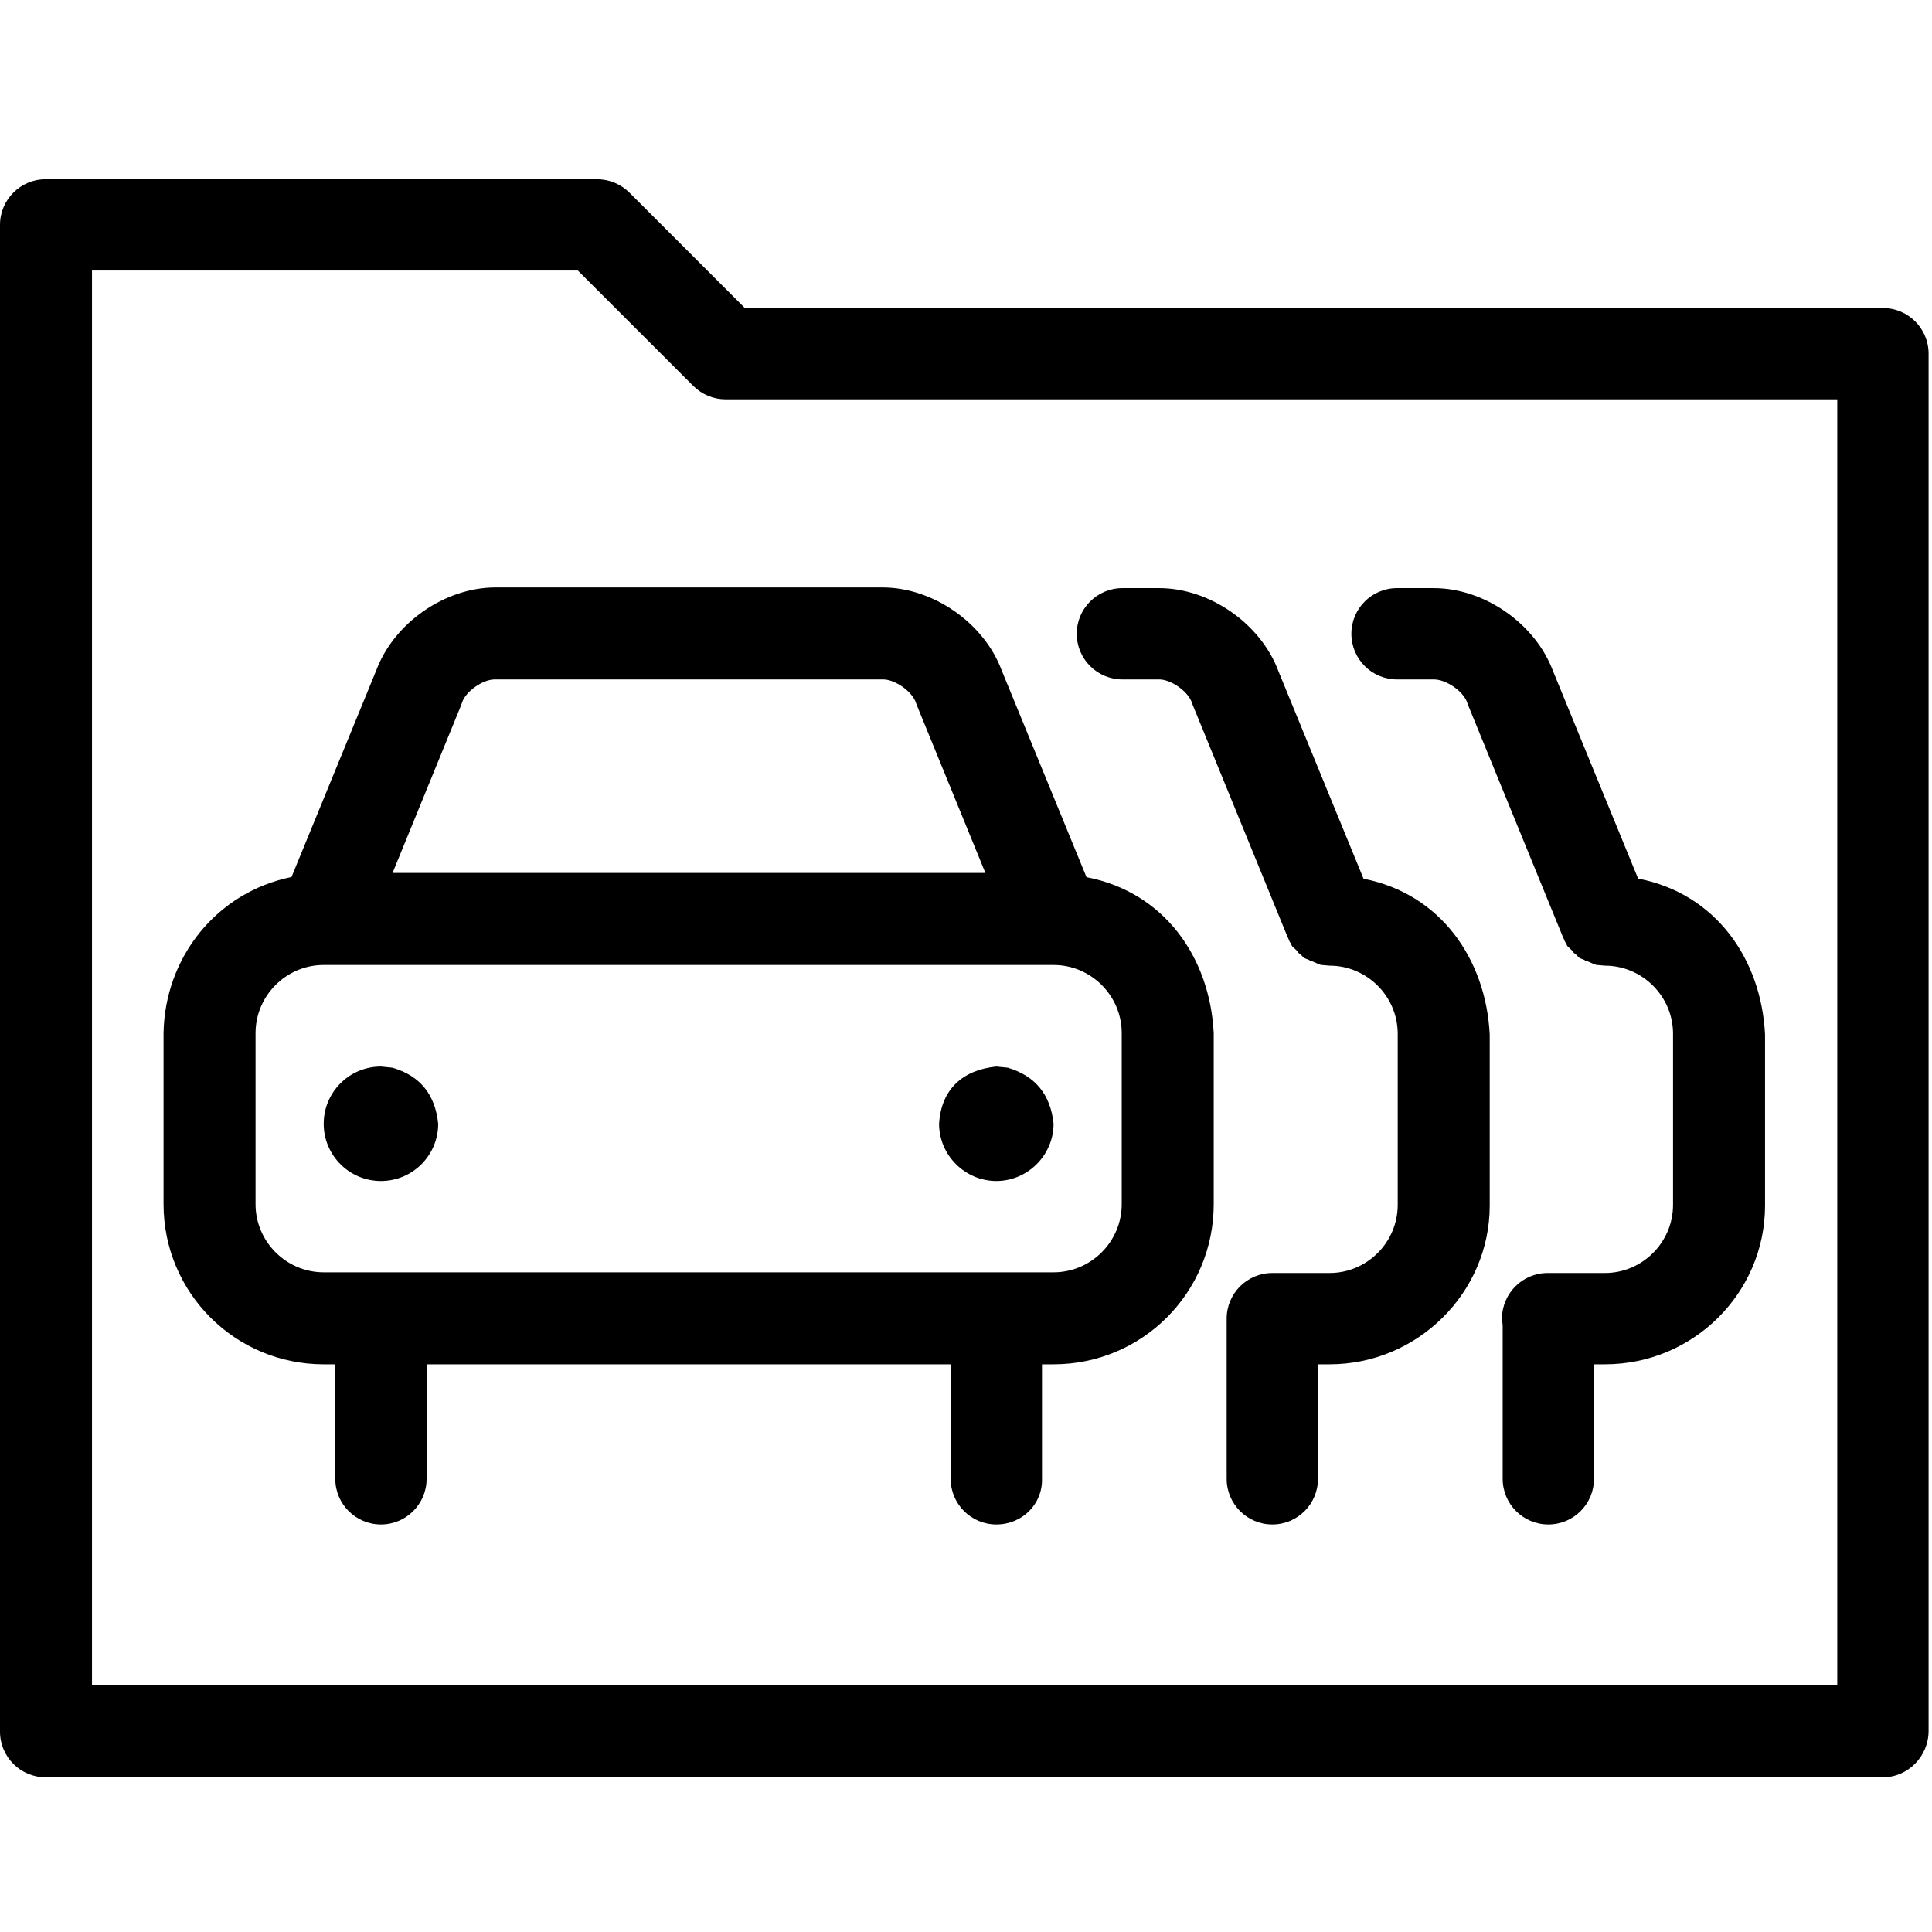 <?xml version="1.0" encoding="UTF-8"?>
<!DOCTYPE svg PUBLIC "-//W3C//DTD SVG 1.1//EN" "http://www.w3.org/Graphics/SVG/1.1/DTD/svg11.dtd">
<svg version="1.1" xmlns="http://www.w3.org/2000/svg" xmlns:xlink="http://www.w3.org/1999/xlink" x="0" y="0" width="283.5" height="283.5" viewBox="0, 0, 283.5, 283.5">
  <g id="Background">
    <rect x="0" y="0" width="283.5" height="283.5" fill="#FFFFFF"/>
  </g>
  <g id="Layer_1">
    <path d="M87.6,26.3 C89.4,26.3 91.1,27 92.4,28.3 L109.3,45.2 L276.3,45.2 C280,45.2 283,48.2 283,51.9 L283,254 C283,257.7 280,260.8 276.3,260.8 L6.7,260.8 C3,260.8 0,257.8 0,254.1 L0,33 C0,29.3 3,26.3 6.7,26.3 L87.6,26.3 z M84.8,39.7 L13.5,39.7 L13.5,247.3 L269.6,247.3 L269.6,58.6 L106.5,58.6 C104.7,58.6 103,57.9 101.7,56.6 L84.8,39.7 z M210.4,86.3 C217.8,86.3 225.3,91.5 227.9,98.5 L240.374,128.923 C251.72,131.107 258.44,140.666 259,151.8 L259,176.9 C259,189.7 248.5,200.2 235.5,200.2 L233.9,200.2 L233.9,217 C233.9,220.7 230.9,223.7 227.2,223.7 C223.5,223.7 220.5,220.7 220.5,217 L220.5,194.492 L220.4,193.5 C220.4,189.8 223.4,186.8 227.1,186.8 L235.5,186.8 C241,186.8 245.5,182.3 245.5,176.8 L245.5,151.7 C245.5,146.2 241,141.7 235.5,141.7 C233.715,141.52 234.567,141.739 232.94,141.055 C232.555,140.938 232.71,141.019 232.459,140.852 C231.527,140.46 231.934,140.736 231.232,140.033 C230.84,139.772 231.05,139.947 230.652,139.453 C229.854,138.655 230.074,139.053 229.796,138.392 C229.528,138.061 229.755,138.352 229.3,137.4 L215.4,103.4 C215.4,103.3 215.3,103.2 215.3,103.1 C214.7,101.4 212.2,99.7 210.4,99.7 L205,99.7 C201.3,99.7 198.3,96.7 198.3,93 C198.3,89.3 201.3,86.3 205,86.3 L210.4,86.3 z M170.1,86.3 C177.5,86.3 185,91.5 187.6,98.5 L200.083,128.945 C211.371,131.139 218.044,140.738 218.6,151.8 L218.6,176.9 C218.6,189.7 208,200.2 195.1,200.2 L193.4,200.2 L193.4,217 C193.4,220.7 190.4,223.7 186.7,223.7 C183,223.7 180,220.7 180,217 L180,193.501 L180,193.5 C180,189.8 183,186.8 186.7,186.8 L195.1,186.8 C200.6,186.8 205.1,182.3 205.1,176.8 L205.1,151.7 C205.1,146.2 200.6,141.7 195.1,141.7 C193.315,141.52 194.167,141.739 192.54,141.055 C192.155,140.938 192.309,141.019 192.059,140.852 C191.127,140.46 191.534,140.736 190.832,140.033 C190.44,139.772 190.65,139.947 190.252,139.453 C189.454,138.655 189.674,139.053 189.396,138.392 C189.128,138.061 189.355,138.352 188.9,137.4 L175,103.4 C175,103.3 174.9,103.2 174.9,103.1 C174.3,101.4 171.8,99.7 170.1,99.7 L164.7,99.7 C161,99.7 158,96.7 158,93 C158,89.3 161,86.3 164.7,86.3 L170.1,86.3 z M129.5,86.2 C136.9,86.2 144.4,91.4 147,98.4 L159.43,128.714 C170.798,130.894 177.539,140.436 178.1,151.6 L178.1,176.7 C178.1,189.7 167.6,200.2 154.6,200.2 L152.9,200.2 L152.9,217 C153,220.7 150,223.7 146.2,223.7 C142.5,223.7 139.5,220.7 139.5,217 L139.5,200.2 L62.6,200.2 L62.6,217 C62.6,220.7 59.6,223.7 55.9,223.7 C52.2,223.7 49.2,220.7 49.2,217 L49.2,200.2 L47.5,200.2 C34.5,200.2 24,189.7 24,176.7 L24,151.6 C24.186,140.447 31.814,130.922 42.779,128.692 L55.2,98.4 C57.8,91.4 65.3,86.2 72.7,86.2 L129.5,86.2 z M154.6,141.6 L47.5,141.6 C42,141.6 37.5,146.1 37.5,151.6 L37.5,176.7 C37.5,182.2 42,186.7 47.5,186.7 L154.6,186.7 C160.1,186.7 164.6,182.2 164.6,176.7 L164.6,151.6 C164.6,146.1 160.1,141.6 154.6,141.6 z M55.9,156.5 L57.593,156.671 C61.724,157.878 63.876,160.698 64.3,164.9 C64.3,169.539 60.539,173.3 55.9,173.3 C51.261,173.3 47.5,169.539 47.5,164.9 C47.5,160.261 51.261,156.5 55.9,156.5 z M146.2,156.5 L147.882,156.672 C151.992,157.892 154.17,160.706 154.6,164.9 C154.6,169.5 150.8,173.3 146.2,173.3 C141.6,173.3 137.8,169.5 137.8,164.9 C138.107,159.819 141.283,156.995 146.2,156.5 z M129.6,99.7 L72.6,99.7 C70.8,99.7 68.3,101.5 67.8,103.1 C67.8,103.2 67.7,103.3 67.7,103.4 L57.602,128.1 L144.598,128.1 L134.5,103.4 C134.5,103.3 134.4,103.2 134.4,103.1 C133.8,101.4 131.3,99.7 129.6,99.7 z" fill="#000000"/>
  </g>
</svg>
